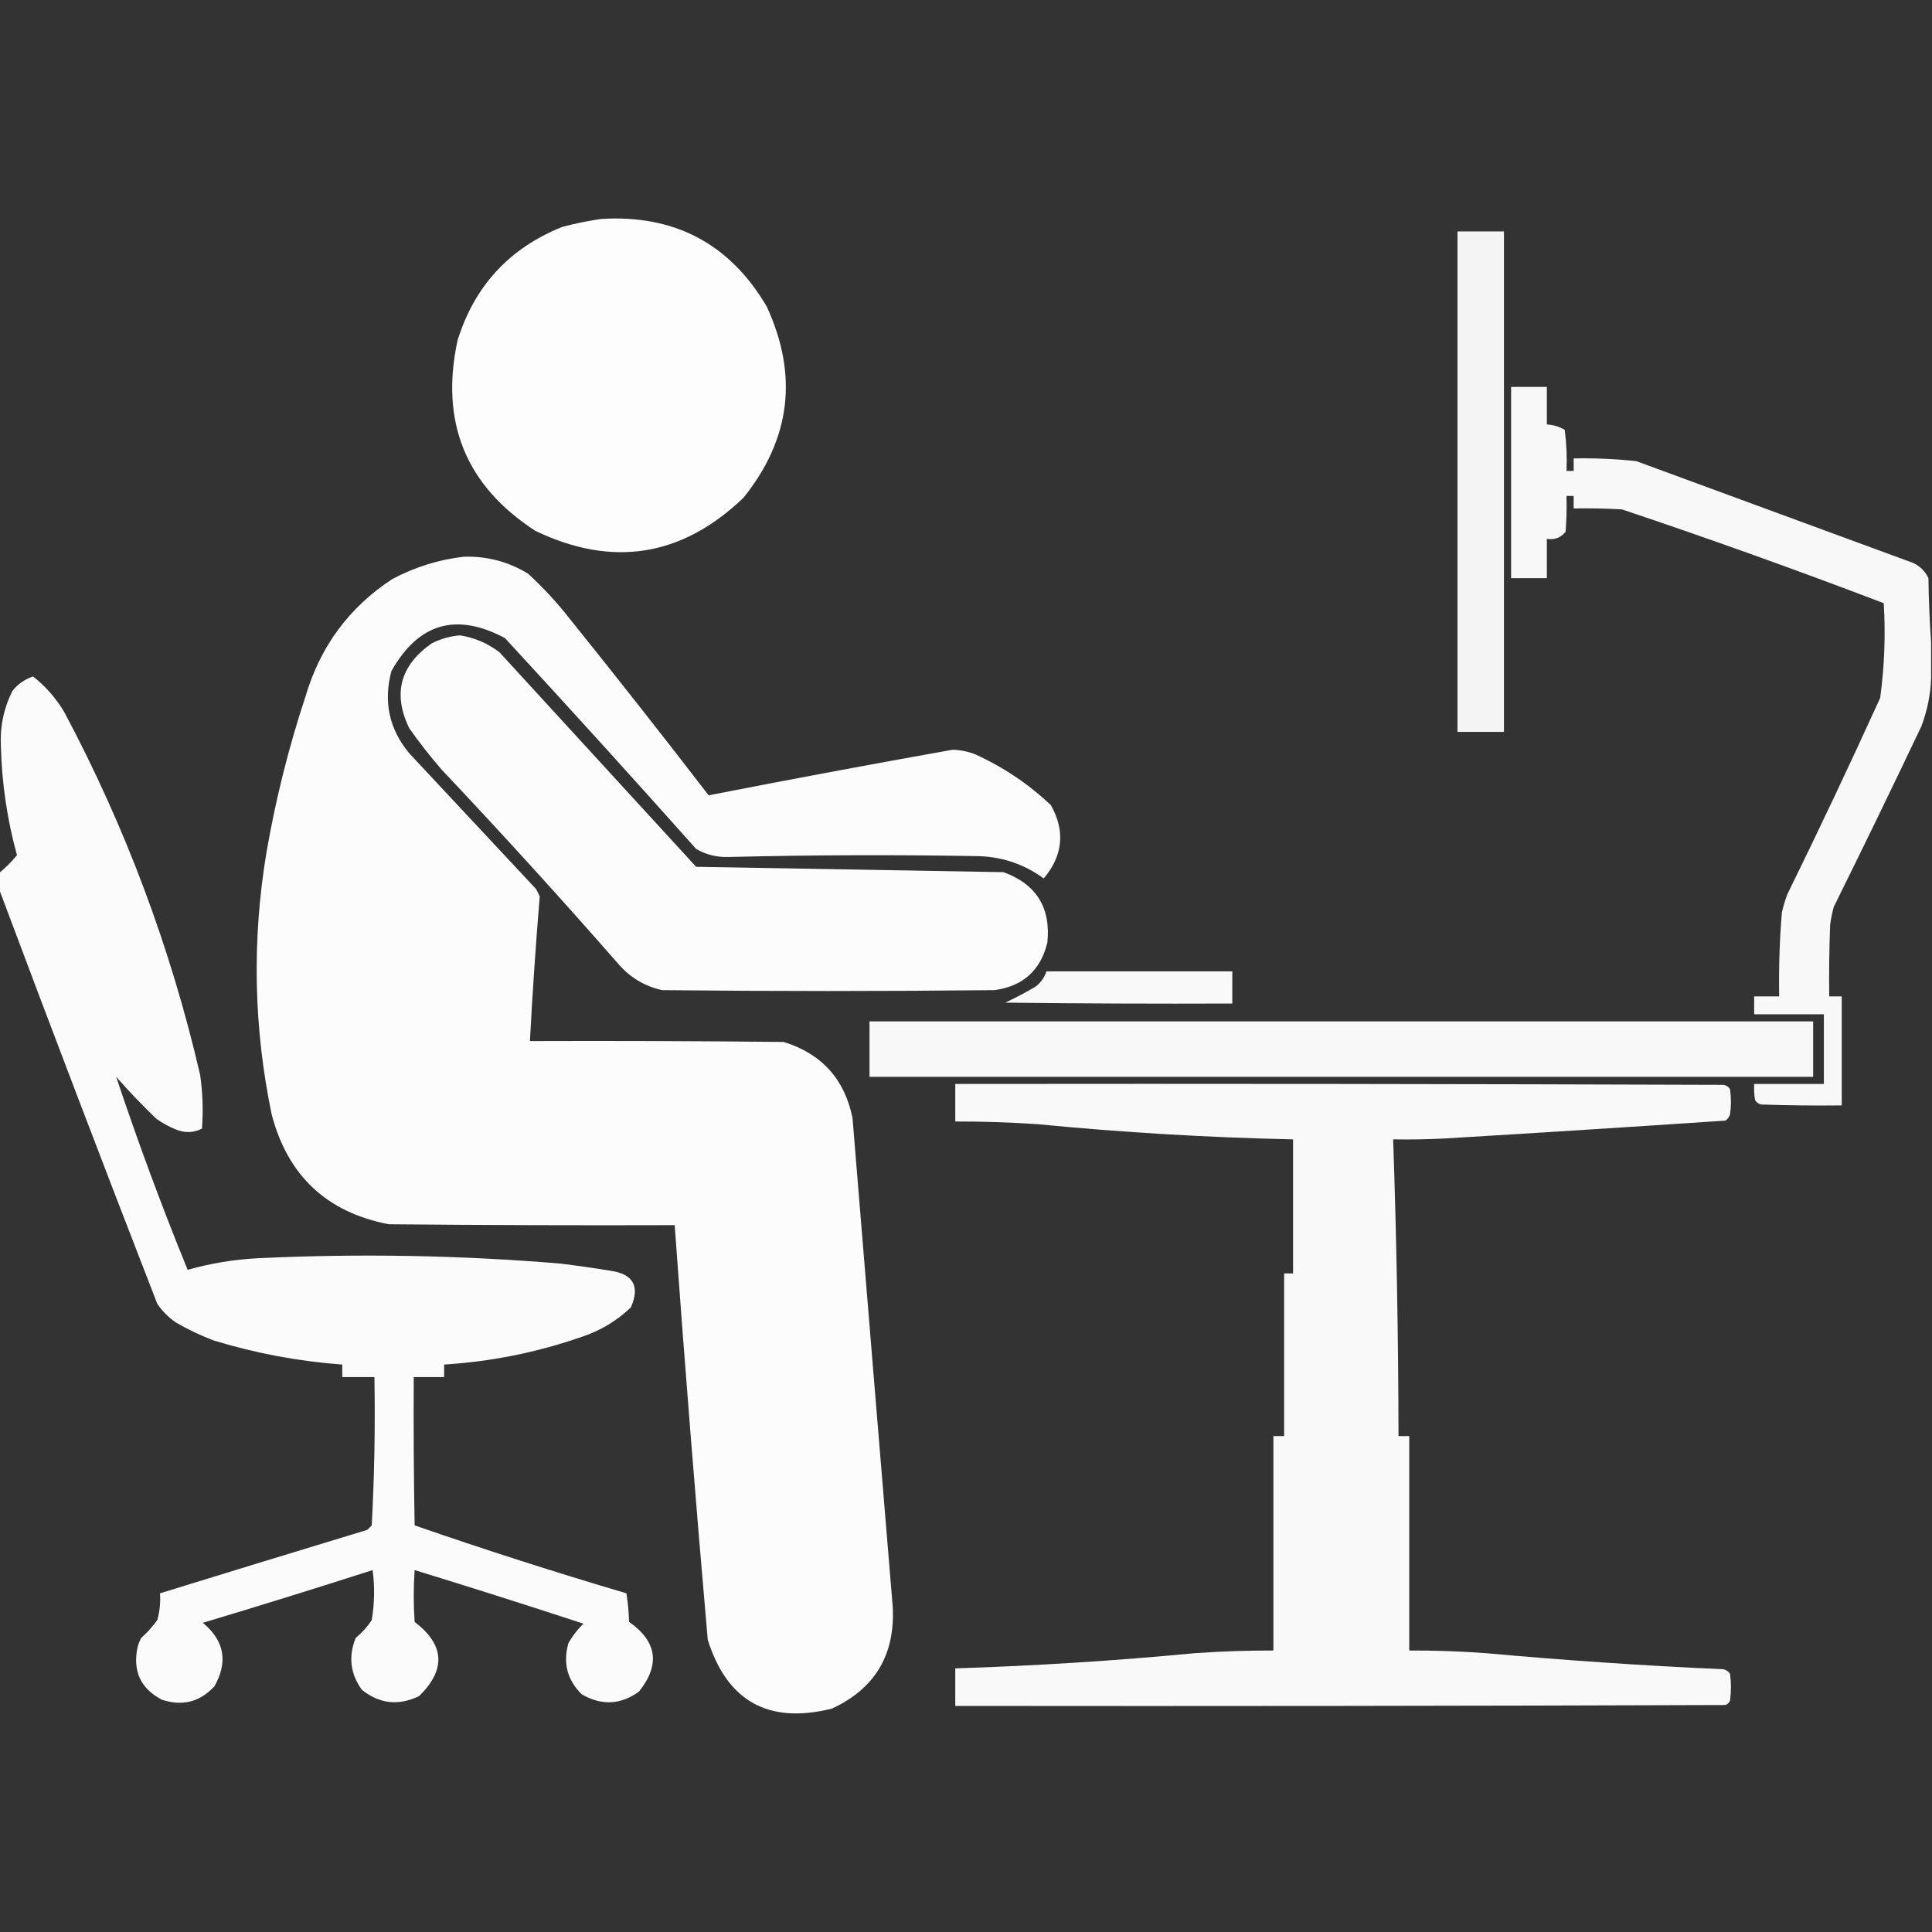 <?xml version="1.0" encoding="UTF-8"?>
<!DOCTYPE svg PUBLIC "-//W3C//DTD SVG 1.1//EN" "http://www.w3.org/Graphics/SVG/1.1/DTD/svg11.dtd">
<svg xmlns="http://www.w3.org/2000/svg" version="1.1" width="1081px" height="1081px" style="shape-rendering:geometricPrecision; text-rendering:geometricPrecision; image-rendering:optimizeQuality; fill-rule:evenodd; clip-rule:evenodd" xmlns:xlink="http://www.w3.org/1999/xlink">
<rect width="100%" height="100%" fill="#333333" stroke="none"/>
<g><path style="opacity:0.993" fill="#fefefe" d="M 336.5,122.5 C 377.481,120.041 408.315,136.374 429,171.5C 446.746,209.95 442.413,245.616 416,278.5C 381.481,311.536 342.648,317.702 299.5,297C 260.647,271.755 246.147,236.255 256,190.5C 265.452,160.049 284.952,138.882 314.5,127C 321.882,125.024 329.216,123.524 336.5,122.5 Z"/></g>
<g><path style="opacity:0.95" fill="#fefefe" d="M 815.5,129.5 C 824.167,129.5 832.833,129.5 841.5,129.5C 841.5,222.833 841.5,316.167 841.5,409.5C 832.833,409.5 824.167,409.5 815.5,409.5C 815.5,316.167 815.5,222.833 815.5,129.5 Z"/></g>
<g><path style="opacity:0.966" fill="#fefefe" d="M 1080.5,359.5 C 1080.5,366.167 1080.5,372.833 1080.5,379.5C 1080.19,388.681 1078.35,397.681 1075,406.5C 1058.91,440.351 1042.57,474.018 1026,507.5C 1025.12,510.789 1024.45,514.123 1024,517.5C 1023.5,530.829 1023.33,544.163 1023.5,557.5C 1025.83,557.5 1028.17,557.5 1030.5,557.5C 1030.5,577.833 1030.5,598.167 1030.5,618.5C 1015.5,618.667 1000.5,618.5 985.5,618C 983.939,617.682 982.772,616.849 982,615.5C 981.502,612.518 981.335,609.518 981.5,606.5C 994.5,606.5 1007.5,606.5 1020.5,606.5C 1020.5,593.5 1020.5,580.5 1020.5,567.5C 1007.5,567.5 994.5,567.5 981.5,567.5C 981.5,564.167 981.5,560.833 981.5,557.5C 986.167,557.5 990.833,557.5 995.5,557.5C 995.204,541.805 995.704,526.138 997,510.5C 997.798,507.107 998.798,503.774 1000,500.5C 1017.88,464.075 1035.21,427.409 1052,390.5C 1054.4,372.921 1055.07,355.254 1054,337.5C 1005.51,319.003 956.674,301.503 907.5,285C 898.506,284.5 889.506,284.334 880.5,284.5C 880.5,282.167 880.5,279.833 880.5,277.5C 879.167,277.5 877.833,277.5 876.5,277.5C 876.666,284.175 876.5,290.842 876,297.5C 873.303,300.87 869.803,302.204 865.5,301.5C 865.5,308.833 865.5,316.167 865.5,323.5C 858.833,323.5 852.167,323.5 845.5,323.5C 845.5,287.833 845.5,252.167 845.5,216.5C 852.167,216.5 858.833,216.5 865.5,216.5C 865.5,223.5 865.5,230.5 865.5,237.5C 869.064,237.688 872.397,238.688 875.5,240.5C 876.497,248.138 876.831,255.804 876.5,263.5C 877.833,263.5 879.167,263.5 880.5,263.5C 880.5,261.167 880.5,258.833 880.5,256.5C 892.2,256.268 903.866,256.768 915.5,258C 967.167,277 1018.83,296 1070.5,315C 1074.38,316.843 1077.21,319.676 1079,323.5C 1079.17,335.674 1079.67,347.674 1080.5,359.5 Z"/></g>
<g><path style="opacity:0.992" fill="#fefefe" d="M 259.5,311.5 C 272.464,311.101 284.464,314.267 295.5,321C 304.069,328.9 311.903,337.4 319,346.5C 345.195,379.061 371.028,411.894 396.5,445C 441.862,436.129 487.362,427.629 533,419.5C 537.308,419.619 541.475,420.452 545.5,422C 561.302,429.149 575.469,438.649 588,450.5C 596.107,464.989 594.773,478.656 584,491.5C 572.534,483.187 559.7,479.02 545.5,479C 499.659,478.205 453.826,478.372 408,479.5C 401.345,479.771 395.179,478.271 389.5,475C 354.203,435.368 318.536,396.034 282.5,357C 255.246,342.506 234.079,348.673 219,375.5C 214.434,392.679 217.767,408.013 229,421.5C 252.667,446.833 276.333,472.167 300,497.5C 300.667,498.833 301.333,500.167 302,501.5C 299.772,528.45 297.939,555.45 296.5,582.5C 343.835,582.333 391.168,582.5 438.5,583C 459.707,589.58 472.54,603.747 477,625.5C 484.449,716.675 491.949,807.842 499.5,899C 500.941,925.808 489.607,944.808 465.5,956C 430.067,964.839 406.9,952.006 396,917.5C 389.246,840.198 383.079,762.865 377.5,685.5C 324.166,685.667 270.832,685.5 217.5,685C 182.794,678.296 160.961,657.796 152,623.5C 141.936,575.051 140.936,526.384 149,477.5C 154.139,447.612 161.472,418.279 171,389.5C 179.238,361.622 195.405,339.789 219.5,324C 232.176,317.272 245.51,313.105 259.5,311.5 Z"/></g>
<g><path style="opacity:0.99" fill="#fefefe" d="M 257.5,355.5 C 265.649,356.826 272.982,359.992 279.5,365C 316.223,405.052 352.89,445.052 389.5,485C 446.803,486.017 504.136,487.017 561.5,488C 579.902,494.75 588.069,507.916 586,527.5C 582.164,543.002 572.331,551.836 556.5,554C 494.5,554.667 432.5,554.667 370.5,554C 361.223,551.947 353.39,547.447 347,540.5C 314.405,503.235 281.072,466.568 247,430.5C 240.618,423.12 234.618,415.453 229,407.5C 219.669,388.277 223.835,372.443 241.5,360C 246.653,357.392 251.987,355.892 257.5,355.5 Z"/></g>
<g><path style="opacity:0.981" fill="#fefefe" d="M -0.5,497.5 C -0.5,494.5 -0.5,491.5 -0.5,488.5C 3.146,485.521 6.479,482.188 9.5,478.5C 4.008,458.545 1.008,438.211 0.5,417.5C -0.059,406.562 2.108,396.229 7,386.5C 10.048,382.724 13.881,380.058 18.5,378.5C 25.55,384.054 31.384,390.72 36,398.5C 70.213,462.801 95.546,530.467 112,601.5C 113.423,611.464 113.756,621.464 113,631.5C 108.303,633.867 103.47,634.034 98.5,632C 94.6,630.435 90.933,628.435 87.5,626C 79.691,618.523 72.191,610.689 65,602.5C 77.149,638.947 90.482,674.947 105,710.5C 117.908,706.846 131.074,704.68 144.5,704C 200.903,701.319 257.236,702.319 313.5,707C 322.86,708.147 332.193,709.48 341.5,711C 354.339,712.848 358.172,719.681 353,731.5C 345.103,739.052 335.937,744.552 325.5,748C 300.539,756.692 274.873,761.859 248.5,763.5C 248.5,765.833 248.5,768.167 248.5,770.5C 242.833,770.5 237.167,770.5 231.5,770.5C 231.333,798.169 231.5,825.835 232,853.5C 271.091,867.029 310.591,879.696 350.5,891.5C 351.329,896.802 351.829,902.136 352,907.5C 367.688,918.481 369.521,931.481 357.5,946.5C 347.238,953.916 336.571,954.416 325.5,948C 317.417,940.034 314.917,930.534 318,919.5C 320.259,915.405 323.093,911.738 326.5,908.5C 295.091,898.197 263.591,888.197 232,878.5C 231.333,888.167 231.333,897.833 232,907.5C 248.825,920.323 249.659,934.156 234.5,949C 223.024,954.545 212.357,953.379 202.5,945.5C 196.01,936.575 194.843,926.908 199,916.5C 202.53,913.586 205.53,910.252 208,906.5C 209.566,897.184 209.733,887.851 208.5,878.5C 176.93,888.634 145.263,898.468 113.5,908C 125.543,917.975 127.71,929.808 120,943.5C 111.833,952.33 102,954.83 90.5,951C 78.624,944.738 74.124,934.904 77,921.5C 77.471,919.754 78.138,918.087 79,916.5C 82.37,913.465 85.37,910.132 88,906.5C 89.398,901.502 89.898,896.502 89.5,891.5C 128.142,879.564 166.809,867.73 205.5,856C 206.333,855.167 207.167,854.333 208,853.5C 209.483,825.922 209.983,798.255 209.5,770.5C 203.5,770.5 197.5,770.5 191.5,770.5C 191.5,768.167 191.5,765.833 191.5,763.5C 166.99,761.693 142.99,757.193 119.5,750C 112.208,747.238 105.208,743.905 98.5,740C 94.333,737.167 90.833,733.667 88,729.5C 57.978,652.252 28.478,574.918 -0.5,497.5 Z"/></g>
<g><path style="opacity:0.975" fill="#fefefe" d="M 585.5,543.5 C 620.167,543.5 654.833,543.5 689.5,543.5C 689.5,549.5 689.5,555.5 689.5,561.5C 647.165,561.667 604.832,561.5 562.5,561C 568.325,558.255 573.992,555.255 579.5,552C 582.371,549.751 584.371,546.918 585.5,543.5 Z"/></g>
<g><path style="opacity:0.967" fill="#fefefe" d="M 486.5,571.5 C 662.5,571.5 838.5,571.5 1014.5,571.5C 1014.5,581.833 1014.5,592.167 1014.5,602.5C 838.5,602.5 662.5,602.5 486.5,602.5C 486.5,592.167 486.5,581.833 486.5,571.5 Z"/></g>
<g><path style="opacity:0.974" fill="#fefefe" d="M 534.5,606.5 C 677.834,606.333 821.167,606.5 964.5,607C 966.061,607.318 967.228,608.151 968,609.5C 968.667,614.167 968.667,618.833 968,623.5C 967.535,624.931 966.701,626.097 965.5,627C 913.182,630.518 860.848,633.851 808.5,637C 798.839,637.5 789.172,637.666 779.5,637.5C 781.394,692.551 782.394,747.885 782.5,803.5C 784.5,803.5 786.5,803.5 788.5,803.5C 788.5,843.5 788.5,883.5 788.5,923.5C 802.852,923.437 817.185,923.937 831.5,925C 875.768,929.021 920.102,932.021 964.5,934C 965.931,934.465 967.097,935.299 968,936.5C 968.667,941.5 968.667,946.5 968,951.5C 967.5,952.667 966.667,953.5 965.5,954C 821.834,954.5 678.167,954.667 534.5,954.5C 534.5,947.5 534.5,940.5 534.5,933.5C 579.248,932.071 623.914,929.237 668.5,925C 683.149,923.962 697.816,923.462 712.5,923.5C 712.5,883.5 712.5,843.5 712.5,803.5C 714.5,803.5 716.5,803.5 718.5,803.5C 718.5,773.167 718.5,742.833 718.5,712.5C 720.167,712.5 721.833,712.5 723.5,712.5C 723.5,687.5 723.5,662.5 723.5,637.5C 675.734,636.469 628.068,633.636 580.5,629C 565.183,627.97 549.849,627.47 534.5,627.5C 534.5,620.5 534.5,613.5 534.5,606.5 Z"/></g>
</svg>
